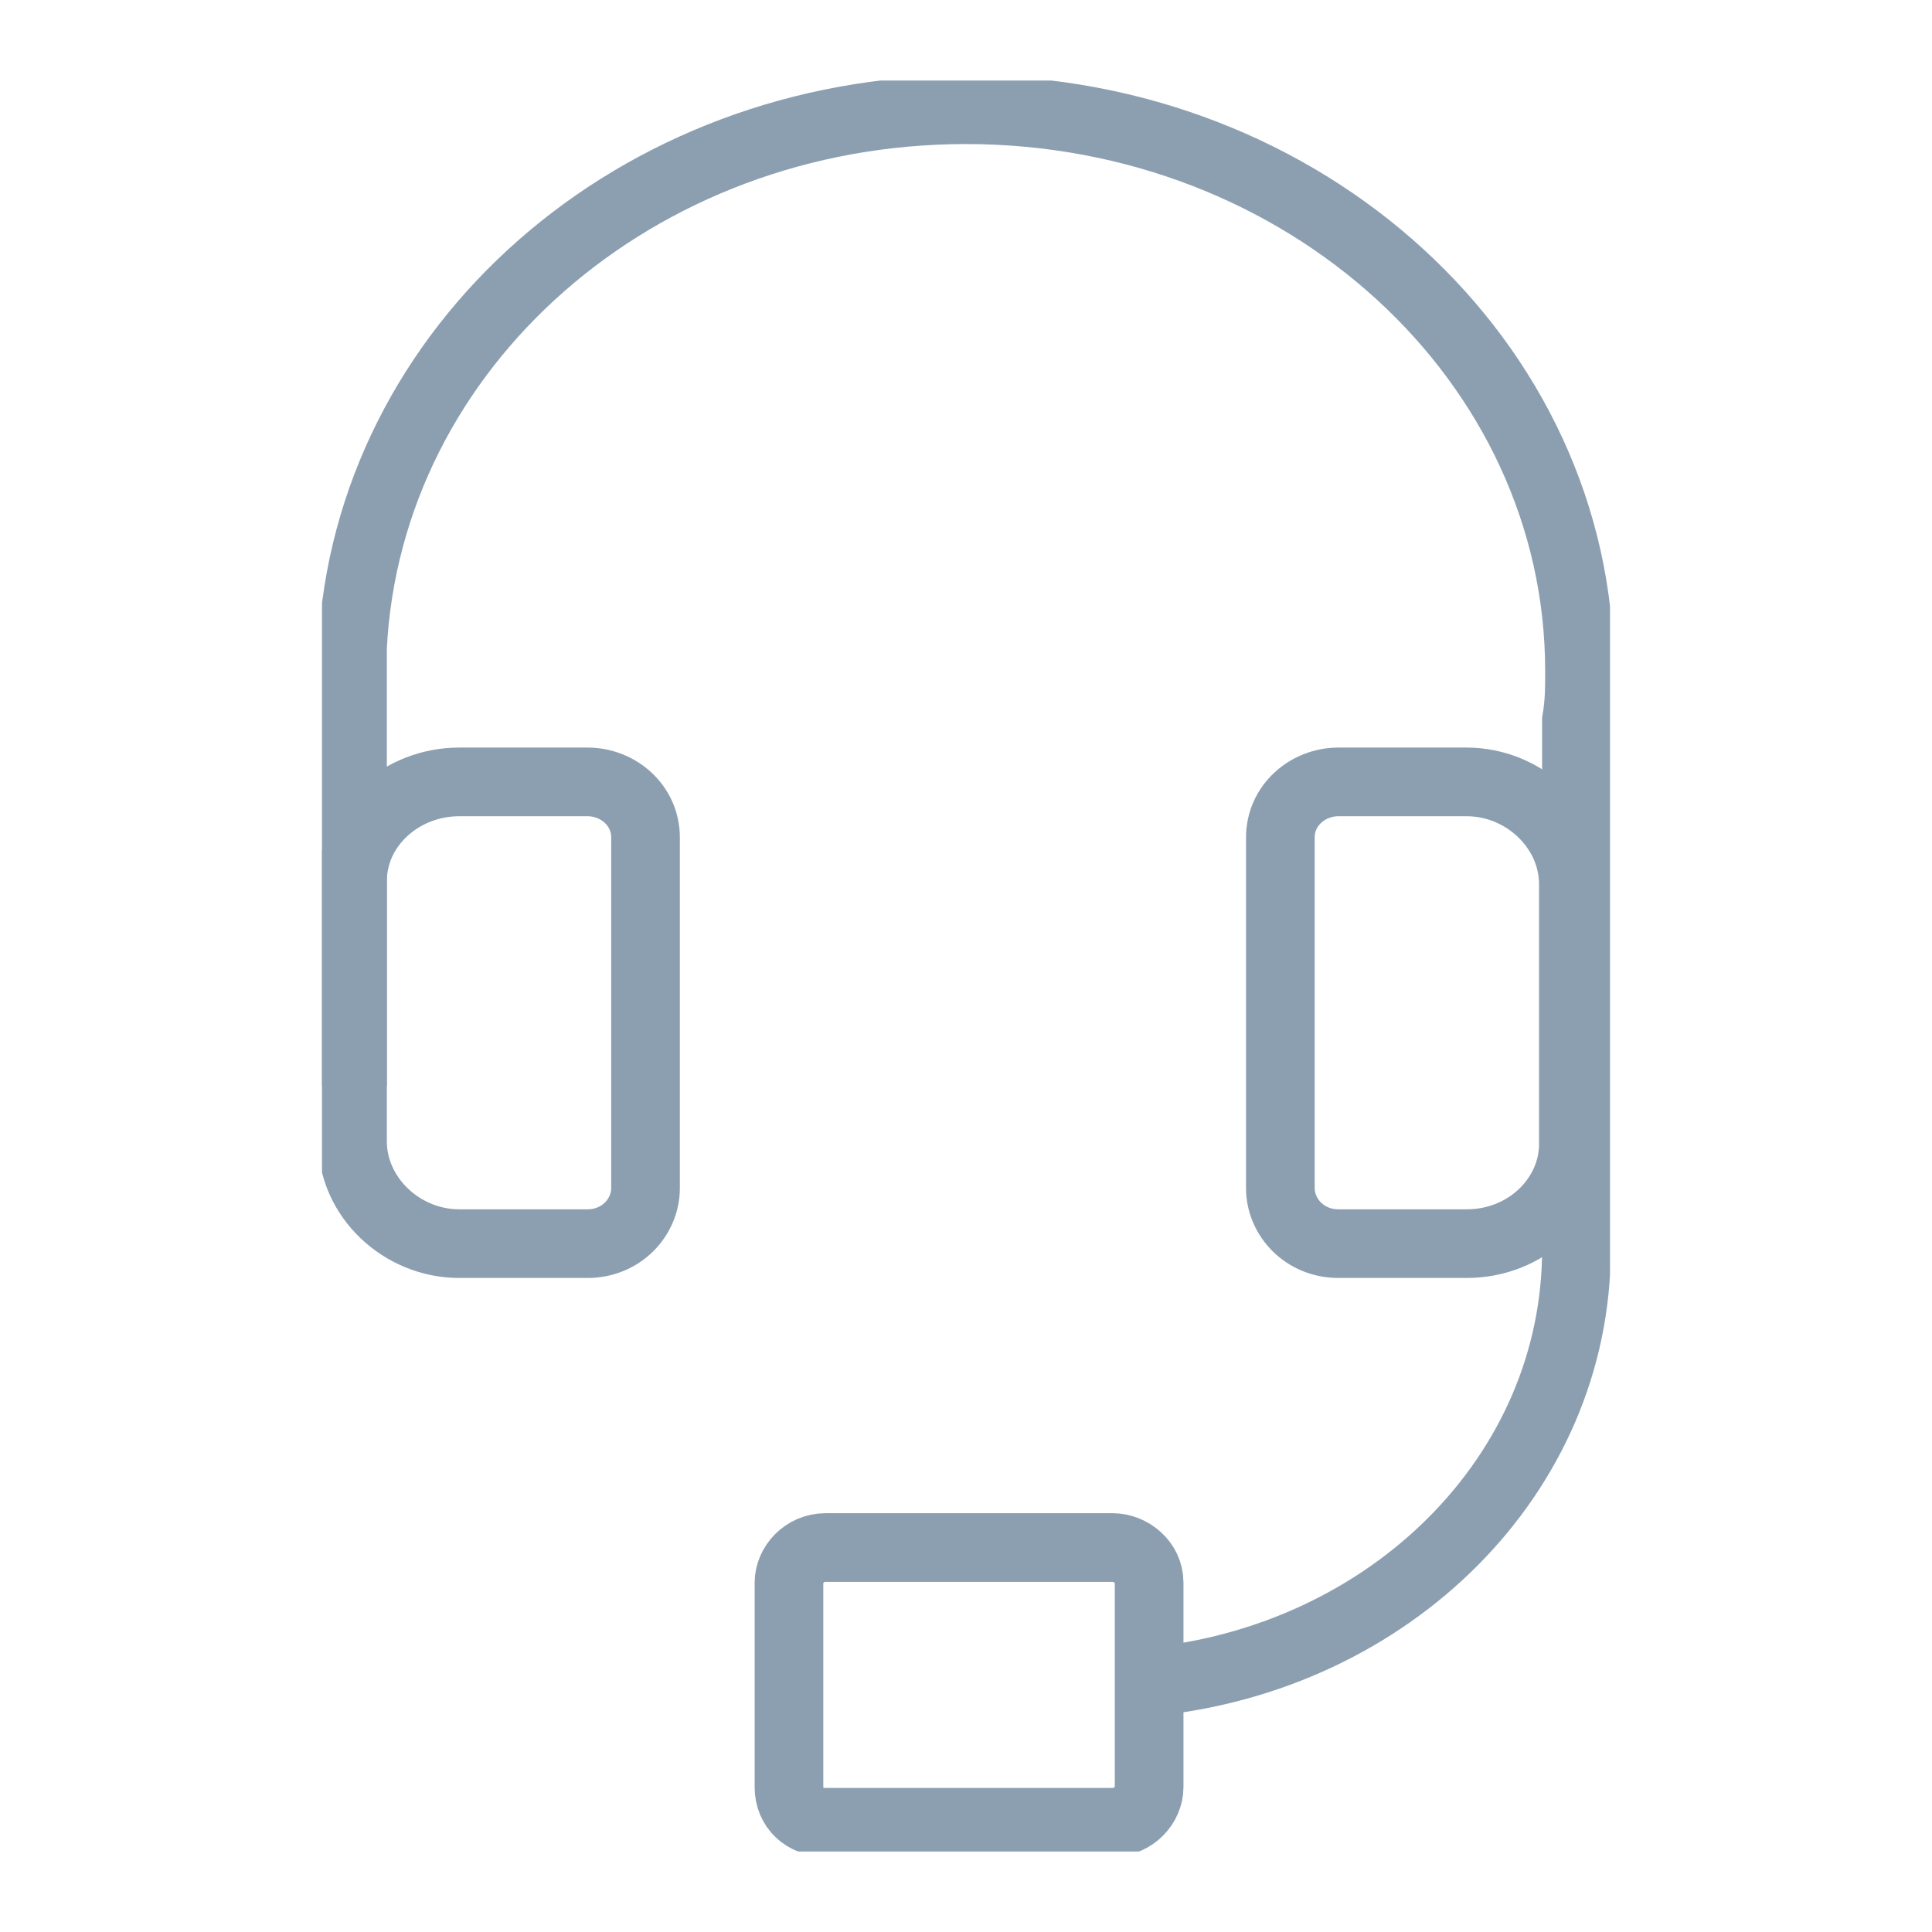 <svg width="24" height="24" viewBox="0 0 24 24" fill="none" xmlns="http://www.w3.org/2000/svg">
<g clip-path="url(#clip0)">
<path d="M10.256 22.637H13.82C14.085 22.637 14.275 22.419 14.275 22.201V19.66C14.275 19.406 14.047 19.224 13.82 19.224H10.256C9.991 19.224 9.801 19.442 9.801 19.66V22.201C9.801 22.455 9.991 22.637 10.256 22.637Z" stroke="#8C9FB1" stroke-width="0.853" stroke-miterlimit="10"/>
<path d="M5.706 15.449H7.299C7.716 15.449 8.019 15.122 8.019 14.759V10.403C8.019 10.003 7.678 9.713 7.299 9.713H5.706C4.986 9.713 4.379 10.257 4.379 10.947V14.178C4.379 14.868 4.986 15.449 5.706 15.449Z" stroke="#8C9FB1" stroke-width="0.853" stroke-miterlimit="10"/>
<path d="M4.379 13.489V8.043C4.569 4.304 7.905 1.363 12 1.363C16.209 1.363 19.621 4.485 19.621 8.333C19.621 8.551 19.621 8.733 19.583 8.95V15.521C19.583 18.317 17.27 20.604 14.275 20.894" stroke="#8C9FB1" stroke-width="0.853" stroke-miterlimit="10"/>
<path d="M18.218 15.449H16.626C16.209 15.449 15.905 15.122 15.905 14.759V10.403C15.905 10.003 16.247 9.713 16.626 9.713H18.218C18.938 9.713 19.545 10.294 19.545 10.983V14.214C19.545 14.868 18.976 15.449 18.218 15.449Z" stroke="#8C9FB1" stroke-width="0.853" stroke-miterlimit="10"/>
</g>
<defs>
<clipPath id="clip0">
<rect width="16" height="22" fill="white" transform="translate(4 1)"/>
</clipPath>
</defs>
</svg>
